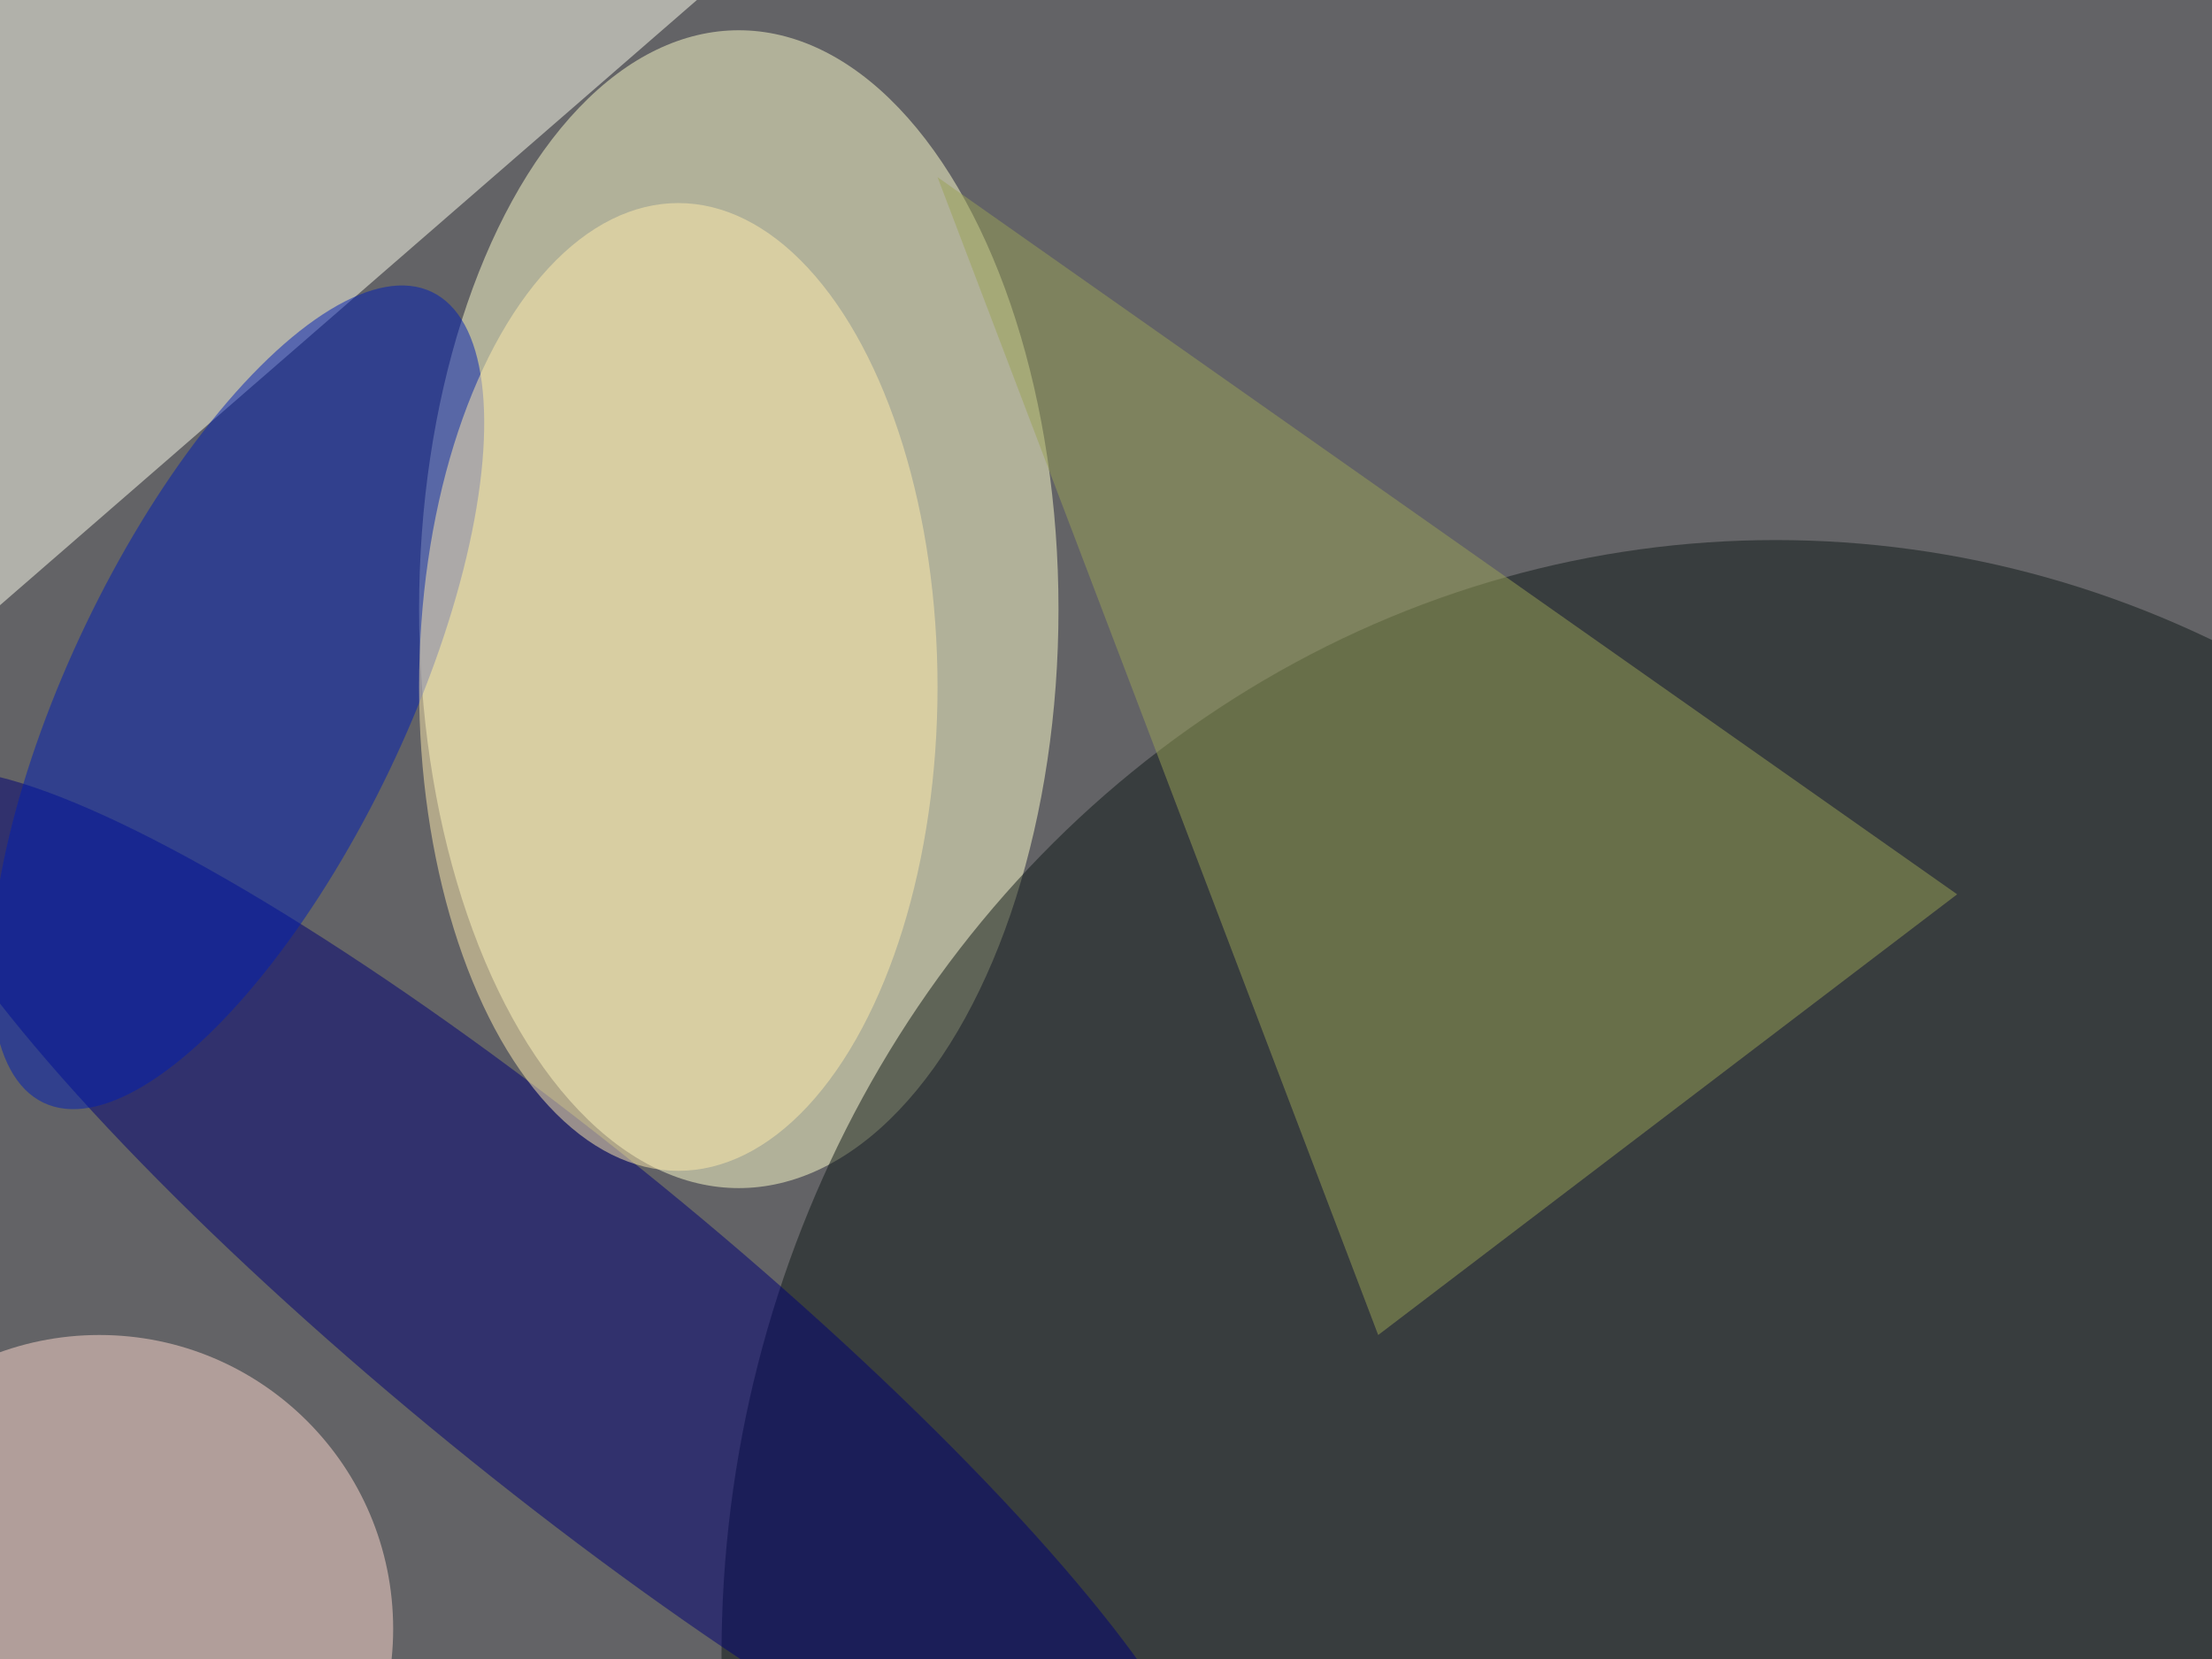 <svg xmlns="http://www.w3.org/2000/svg" viewBox="0 0 3264 2448"><filter id="b"><feGaussianBlur stdDeviation="12" /></filter><path fill="#636366" d="M0 0h3264v2448H0z"/><g filter="url(#b)" transform="translate(6.4 6.4) scale(12.75)" fill-opacity=".5"><ellipse fill="#ffc" cx="85" cy="70" rx="37" ry="67"/><ellipse fill="#0e1817" cx="205" cy="191" rx="122" ry="129"/><path fill="#ffffef" d="M-16 1L98-16-16 83z"/><ellipse fill="#000075" rx="1" ry="1" transform="matrix(74.996 61.165 -12.205 14.965 63.8 151.6)"/><ellipse fill="#ffdacf" cx="11" cy="188" rx="34" ry="34"/><ellipse fill="#001fb4" rx="1" ry="1" transform="matrix(-22.478 46.914 -17.582 -8.424 27 80.2)"/><ellipse fill="#ffedad" cx="78" cy="79" rx="30" ry="56"/><path fill="#9aa357" d="M226 103L108 20l51 134z"/></g></svg>